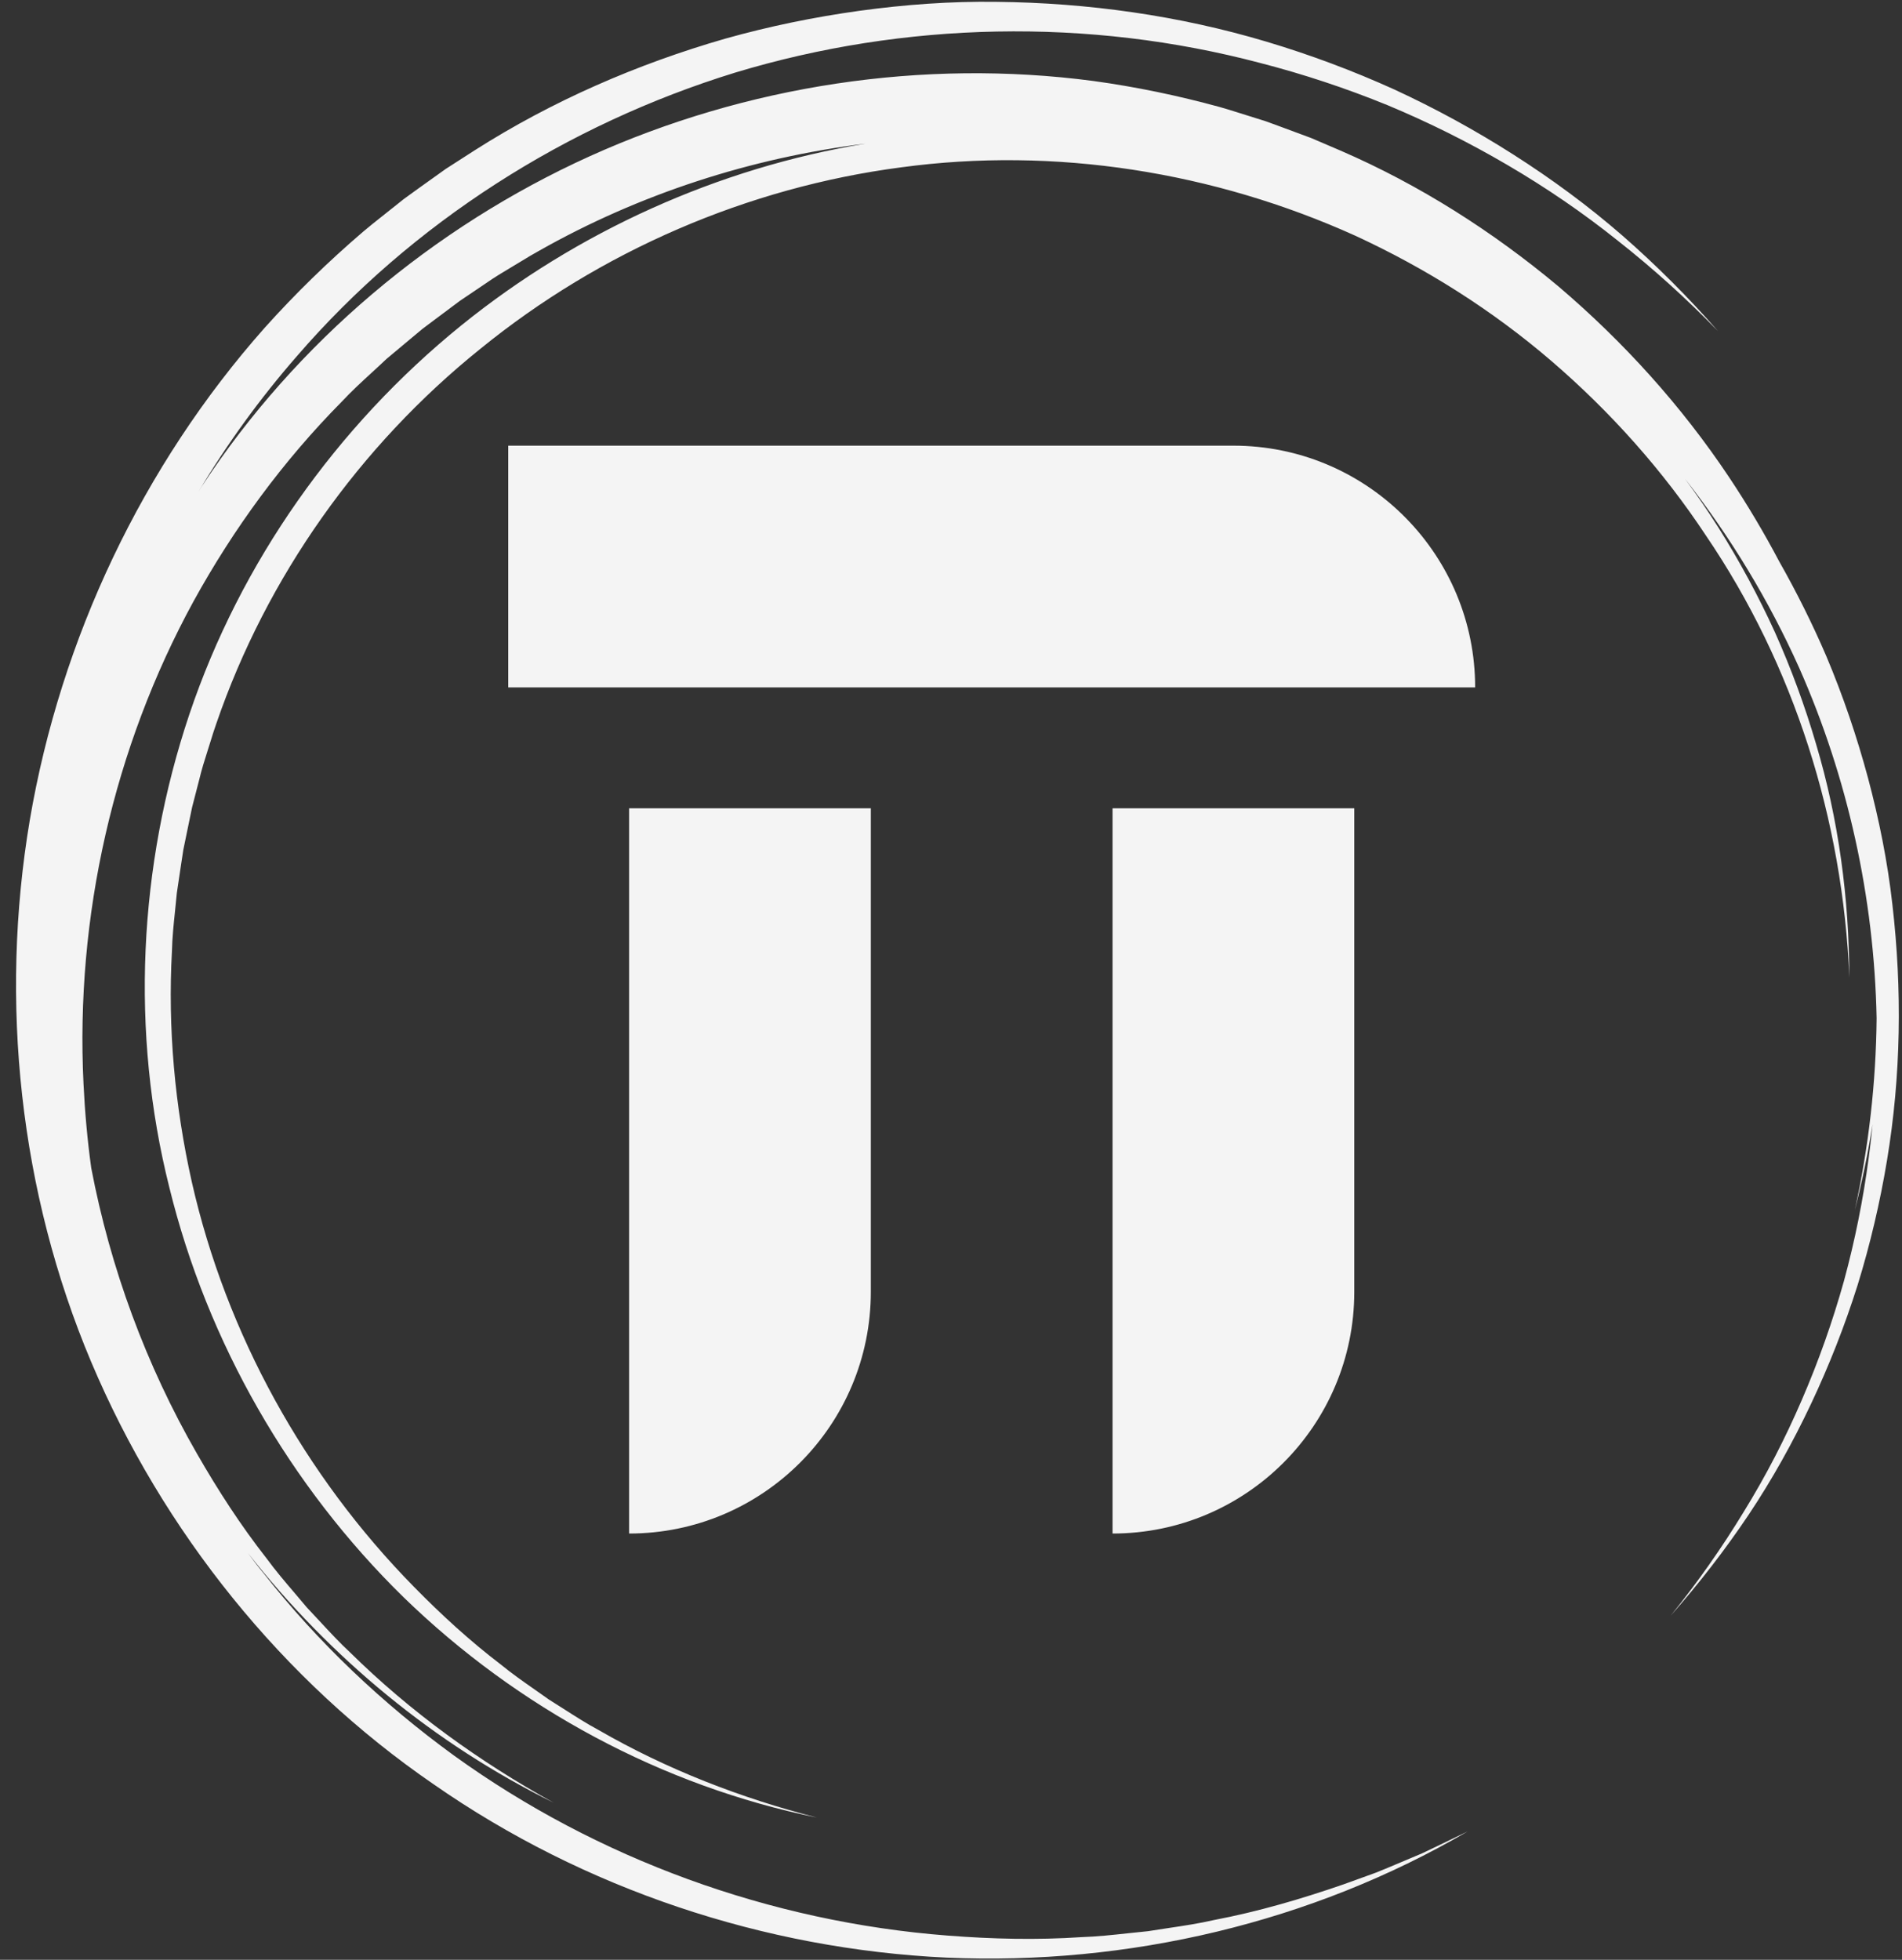 <svg width="99" height="102" viewBox="0 0 99 102" fill="none" xmlns="http://www.w3.org/2000/svg">
<rect x="0" y="0" width="99" height="102" fill="#333333" stroke="none"/>
<path fill-rule="evenodd" clip-rule="evenodd" d="M97.232 40.496C97.808 42.655 98.25 44.852 98.499 47.071C99.013 51.503 98.95 56.003 98.219 60.394C97.856 62.589 97.345 64.755 96.692 66.877C96.023 68.994 95.211 71.063 94.265 73.065C93.32 75.067 92.241 77.006 91.013 78.843C89.781 80.678 88.429 82.426 86.969 84.077C88.354 82.363 89.622 80.56 90.762 78.684C91.917 76.816 92.924 74.861 93.79 72.85C94.659 70.84 95.391 68.773 95.979 66.668C96.553 64.559 96.983 62.414 97.267 60.253C97.346 59.677 97.412 59.1 97.469 58.521C97.228 60.02 96.922 61.507 96.545 62.974C97.267 59.696 97.646 56.346 97.679 52.998C97.553 46.719 96.181 40.481 93.65 34.763C92.077 31.256 90.075 27.944 87.708 24.923C88.317 25.748 88.897 26.594 89.446 27.46C90.548 29.21 91.531 31.032 92.388 32.91C93.231 34.795 93.944 36.734 94.523 38.711C95.706 42.66 96.247 46.779 96.258 50.878C95.927 42.688 93.379 34.613 88.8 27.881C86.56 24.489 83.828 21.433 80.755 18.791C77.679 16.147 74.222 13.966 70.552 12.272C63.188 8.942 54.915 7.624 46.917 8.708C38.921 9.75 31.248 13.072 24.999 18.158C18.721 23.206 13.879 30.029 11.26 37.658C11.152 37.96 11.057 38.267 10.962 38.575C10.909 38.749 10.855 38.924 10.798 39.097C10.645 39.578 10.493 40.058 10.377 40.549L9.999 42.013L9.693 43.495L9.541 44.236L9.427 44.983L9.204 46.479C9.176 46.793 9.143 47.107 9.11 47.42C9.038 48.11 8.966 48.8 8.95 49.494C8.728 53.523 9.101 57.581 9.986 61.526C11.774 69.42 15.846 76.789 21.544 82.585C22.966 84.036 24.47 85.415 26.09 86.649C26.641 87.101 27.223 87.508 27.806 87.915C28.058 88.091 28.311 88.267 28.561 88.447C28.82 88.609 29.078 88.774 29.336 88.939C29.937 89.323 30.538 89.709 31.168 90.047C34.705 92.086 38.55 93.581 42.522 94.596C34.474 92.96 26.931 88.891 21.003 83.127C15.092 77.343 10.797 69.882 8.815 61.805C6.784 53.734 7.202 45.08 9.856 37.178C12.516 29.263 17.53 22.186 24.01 16.936C30.057 12.046 37.375 8.74 45.048 7.476C39.088 8.214 33.271 10.099 28.04 13.063C27.736 13.229 27.439 13.409 27.143 13.59C26.979 13.69 26.814 13.791 26.647 13.889C26.183 14.165 25.72 14.442 25.279 14.753L23.936 15.659L22.638 16.629L21.99 17.116L21.368 17.634L20.125 18.675C19.882 18.906 19.635 19.132 19.388 19.359C18.838 19.863 18.289 20.367 17.781 20.913C14.739 23.988 12.157 27.51 10.068 31.305C5.913 38.915 3.917 47.709 4.347 56.419C4.418 57.878 4.548 59.338 4.749 60.789C5.742 65.998 7.603 71.051 10.254 75.66C11.341 77.554 12.531 79.396 13.883 81.118C14.336 81.738 14.834 82.322 15.333 82.906C15.545 83.155 15.758 83.404 15.967 83.656C16.194 83.894 16.417 84.136 16.641 84.378C17.162 84.94 17.683 85.503 18.245 86.024C21.372 89.103 24.967 91.696 28.822 93.825C22.639 90.781 17.185 86.277 12.905 80.829C13.164 81.183 13.428 81.532 13.71 81.868C16.545 85.478 19.911 88.663 23.631 91.369C31.096 96.754 40.093 100.029 49.331 100.739C51.64 100.919 53.966 100.975 56.284 100.82C57.096 100.794 57.902 100.706 58.709 100.619C59.057 100.581 59.406 100.543 59.756 100.51C60.099 100.454 60.443 100.402 60.788 100.351C61.594 100.231 62.401 100.111 63.196 99.928C65.486 99.492 67.729 98.835 69.934 98.072L71.582 97.476C71.936 97.338 72.284 97.191 72.633 97.043C72.822 96.963 73.012 96.882 73.202 96.804L74.011 96.463L74.803 96.085L76.385 95.321C68.279 100.056 58.725 102.305 49.261 101.886C39.795 101.441 30.414 98.325 22.576 92.868C14.697 87.464 8.471 79.702 4.745 70.88C1.017 62.041 -0.04 52.13 1.551 42.681C3.162 33.232 7.414 24.24 13.773 17.064C15.373 15.28 17.092 13.607 18.911 12.05C19.206 11.799 19.51 11.558 19.814 11.317C19.98 11.187 20.145 11.056 20.308 10.924L21.01 10.365L21.737 9.838L23.196 8.795L24.705 7.825C28.74 5.253 33.169 3.331 37.753 2.011C40.05 1.365 42.391 0.886 44.751 0.56C47.112 0.237 49.493 0.062 51.872 0.096C56.628 0.145 61.376 0.812 65.92 2.169C68.19 2.847 70.412 3.678 72.566 4.653C74.712 5.644 76.789 6.779 78.776 8.047C80.764 9.314 82.667 10.713 84.442 12.257C86.213 13.804 87.876 15.468 89.421 17.231C87.788 15.548 86.049 13.976 84.214 12.532C82.392 11.072 80.46 9.755 78.45 8.58C76.441 7.403 74.355 6.363 72.211 5.47C70.06 4.593 67.853 3.861 65.611 3.282C56.648 0.909 47.077 1.116 38.272 3.777C29.485 6.483 21.445 11.595 15.453 18.538C13.536 20.733 11.822 23.101 10.324 25.598C10.352 25.555 10.379 25.511 10.406 25.468C10.44 25.413 10.473 25.359 10.508 25.306C15.418 17.813 22.542 11.825 30.694 8.133C38.85 4.445 48.034 3.044 56.912 4.215C59.129 4.52 61.324 4.976 63.48 5.568C63.826 5.664 64.169 5.773 64.512 5.881C64.702 5.942 64.892 6.002 65.083 6.06L65.883 6.311L66.67 6.599L68.242 7.182L69.783 7.842C73.885 9.619 77.692 12.044 81.114 14.903C84.511 17.793 87.527 21.13 89.998 24.834C90.945 26.255 91.819 27.724 92.615 29.233C93.519 30.827 94.338 32.47 95.061 34.152C95.931 36.215 96.652 38.338 97.232 40.496ZM76.782 35.777H26.454V23.195H64.2C71.038 23.195 76.605 28.656 76.778 35.45C76.782 35.561 76.782 35.667 76.782 35.777ZM32.745 79.814V42.069H45.327V67.232C45.327 74.179 39.693 79.814 32.745 79.814ZM57.909 79.814V42.069H70.491V67.232C70.491 74.179 64.857 79.814 57.909 79.814Z" fill="#F4F4F4"/>
</svg>

